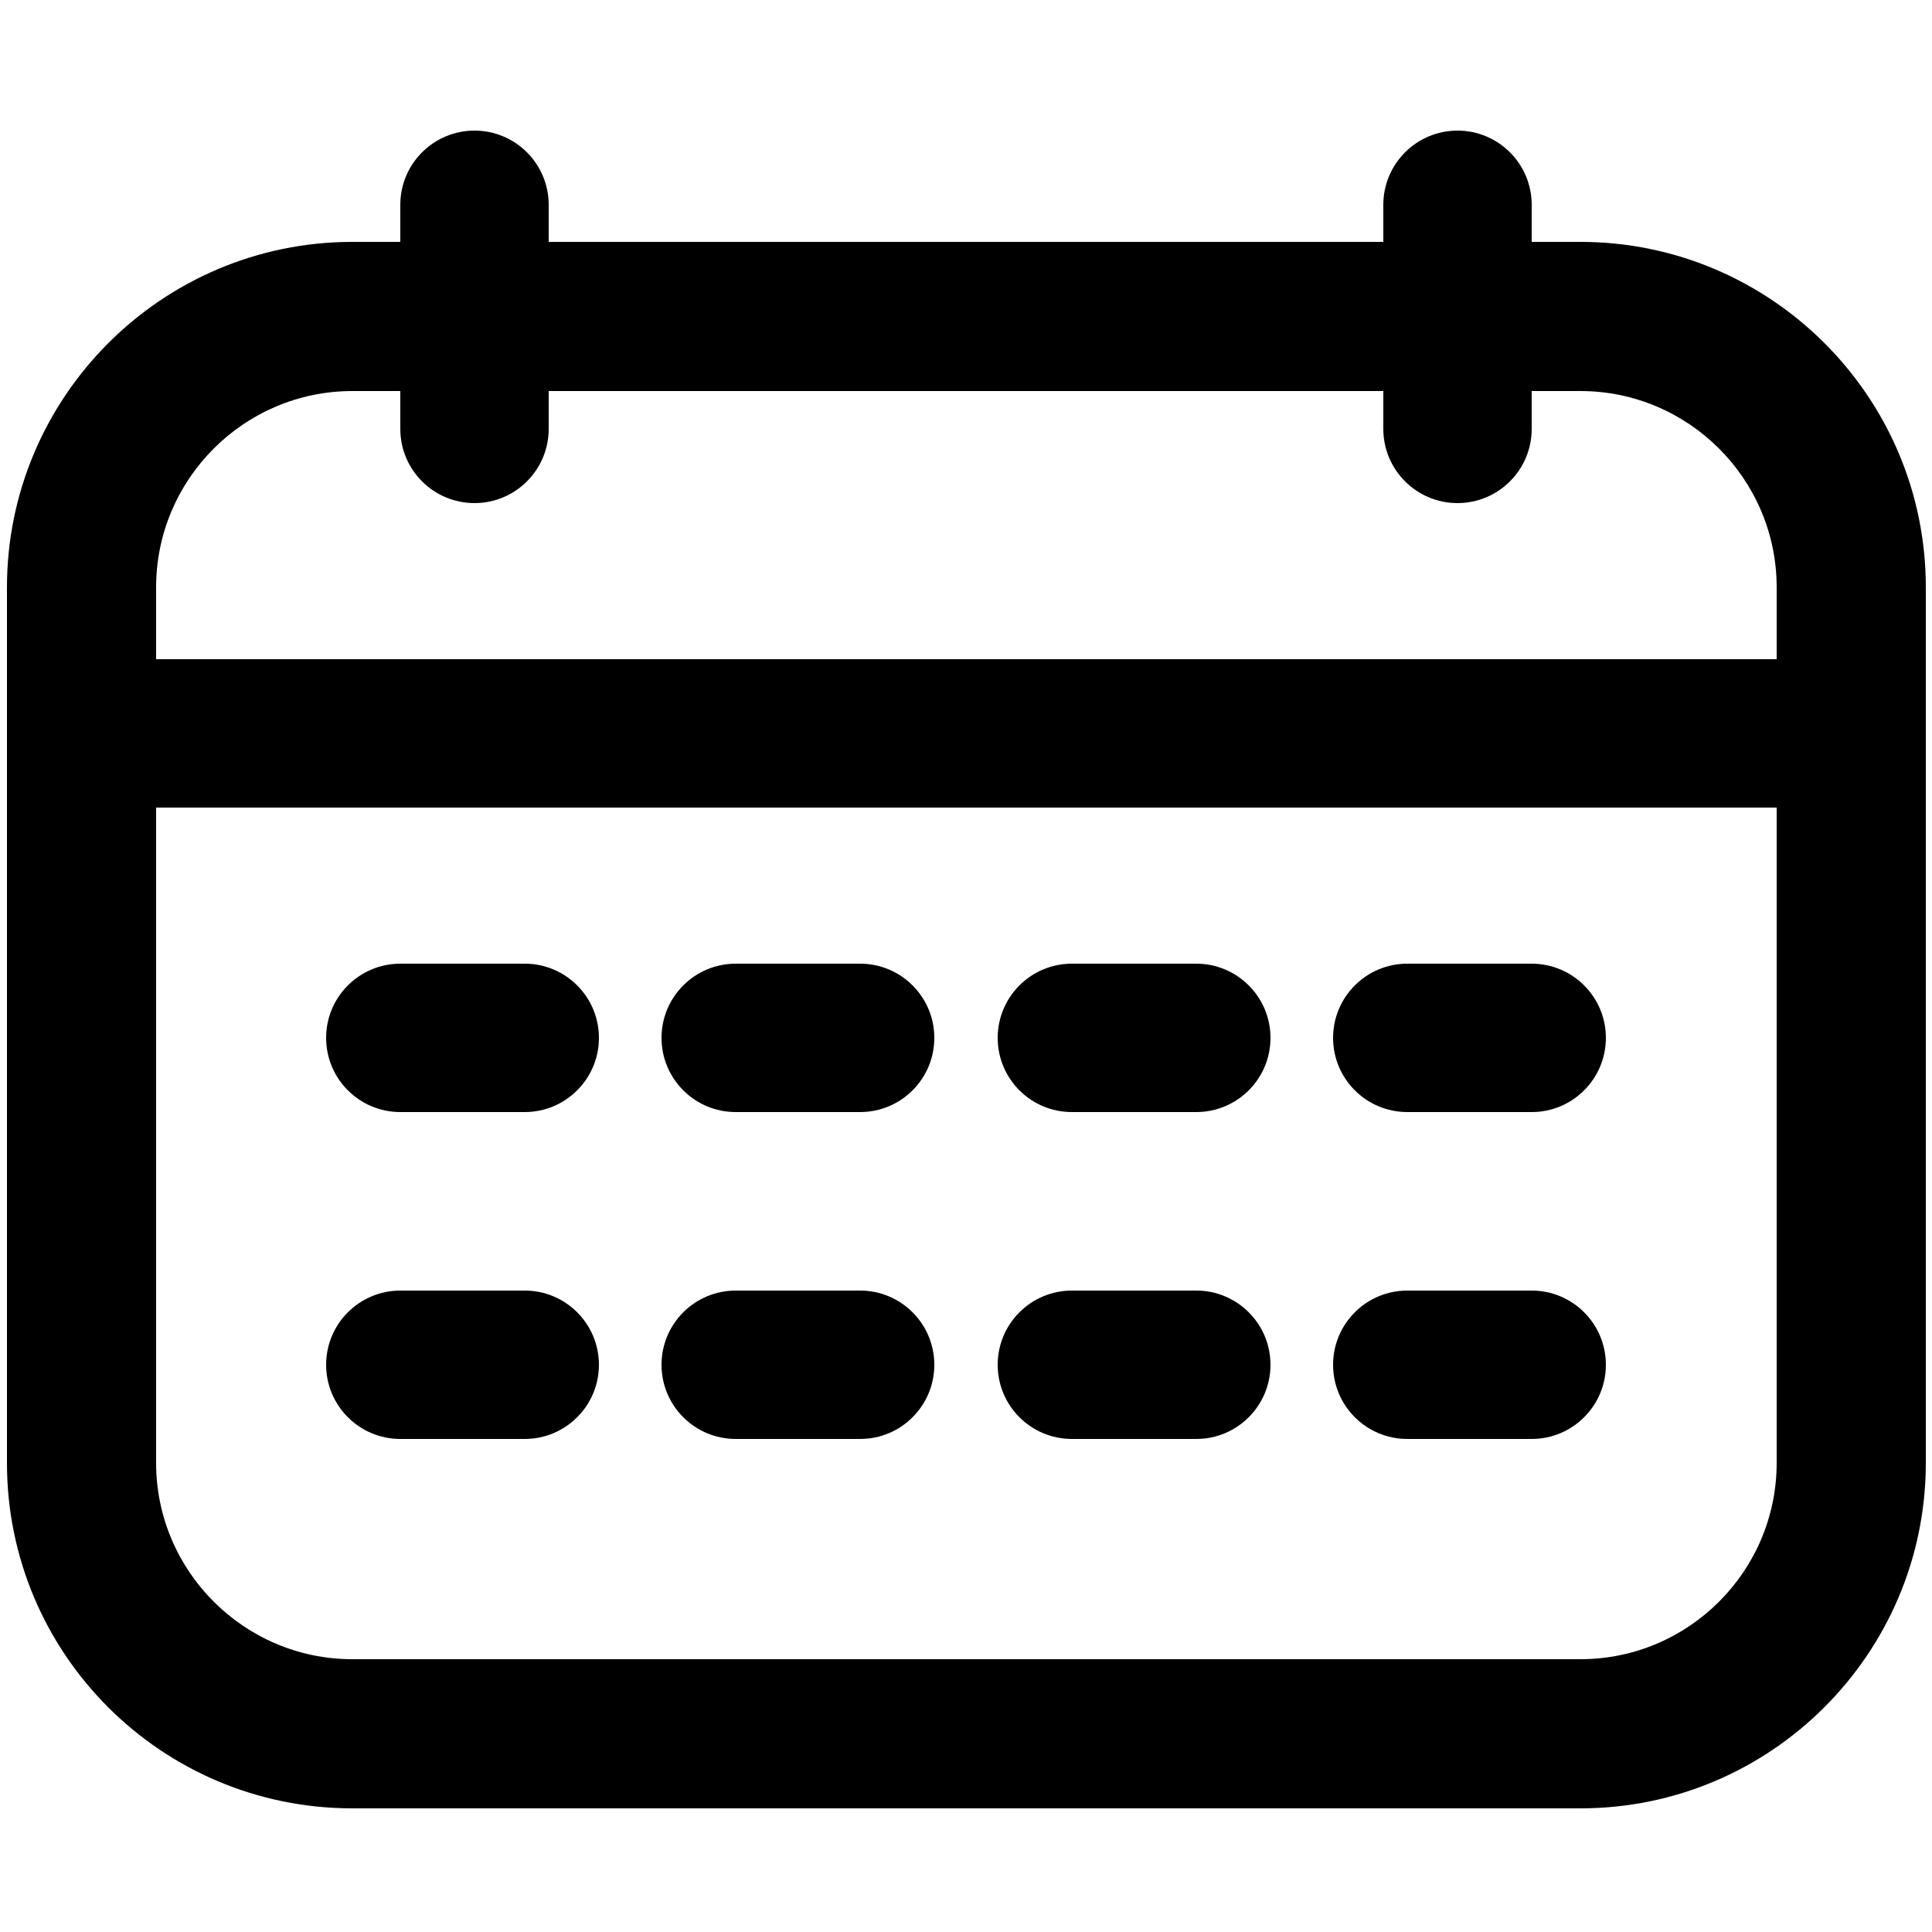 <?xml version="1.0" encoding="UTF-8"?>
<svg id="_레이어_1" data-name="레이어 1" xmlns="http://www.w3.org/2000/svg" viewBox="0 0 25 25">
  <path d="M20.44,23.4H4.56C2.09,23.4.09,21.4.09,18.93V7.6C.09,5.14,2.09,3.13,4.56,3.13h15.89c2.46,0,4.47,2,4.47,4.47v11.33c0,2.46-2,4.47-4.47,4.47ZM4.56,5.06c-1.4,0-2.54,1.14-2.54,2.54v11.33c0,1.4,1.14,2.54,2.54,2.54h15.89c1.4,0,2.54-1.14,2.54-2.54V7.6c0-1.4-1.14-2.54-2.54-2.54H4.56Z"/>
  <g>
    <path d="M6.14,6.51c-.53,0-.96-.43-.96-.96v-2.9c0-.53.43-.96.96-.96s.96.43.96.96v2.9c0,.53-.43.96-.96.96Z"/>
    <path d="M18.86,6.51c-.53,0-.96-.43-.96-.96v-2.9c0-.53.43-.96.96-.96s.96.43.96.96v2.9c0,.53-.43.96-.96.96Z"/>
  </g>
  <g>
    <path d="M6.79,14.39h-1.61c-.53,0-.96-.43-.96-.96s.43-.96.96-.96h1.61c.53,0,.96.43.96.96s-.43.96-.96.96Z"/>
    <path d="M11.13,14.39h-1.61c-.53,0-.96-.43-.96-.96s.43-.96.96-.96h1.61c.53,0,.96.43.96.96s-.43.96-.96.96Z"/>
    <path d="M15.48,14.39h-1.61c-.53,0-.96-.43-.96-.96s.43-.96.96-.96h1.61c.53,0,.96.43.96.96s-.43.96-.96.96Z"/>
    <path d="M19.82,14.39h-1.61c-.53,0-.96-.43-.96-.96s.43-.96.96-.96h1.61c.53,0,.96.43.96.96s-.43.96-.96.96Z"/>
  </g>
  <g>
    <path d="M6.79,18.62h-1.61c-.53,0-.96-.43-.96-.96s.43-.96.96-.96h1.61c.53,0,.96.43.96.96s-.43.96-.96.96Z"/>
    <path d="M11.13,18.62h-1.61c-.53,0-.96-.43-.96-.96s.43-.96.96-.96h1.61c.53,0,.96.43.96.96s-.43.96-.96.96Z"/>
    <path d="M15.48,18.62h-1.61c-.53,0-.96-.43-.96-.96s.43-.96.96-.96h1.61c.53,0,.96.43.96.96s-.43.96-.96.96Z"/>
    <path d="M19.82,18.62h-1.61c-.53,0-.96-.43-.96-.96s.43-.96.96-.96h1.61c.53,0,.96.43.96.96s-.43.96-.96.96Z"/>
  </g>
  <path d="M23.95,10.45H1.05c-.53,0-.96-.43-.96-.96s.43-.96.96-.96h22.9c.53,0,.96.43.96.96s-.43.96-.96.96Z"/>
</svg>